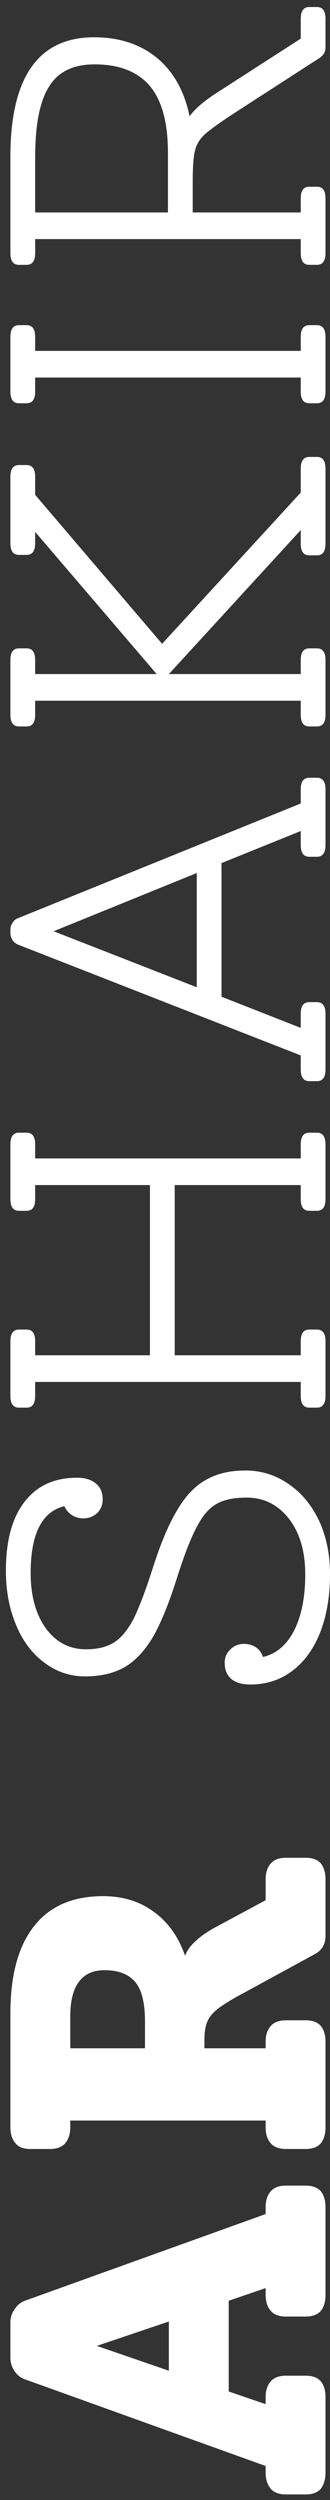 <svg width="47" height="355" viewBox="0 0 47 355" fill="none" xmlns="http://www.w3.org/2000/svg">
<rect x="0" y="0" width="47" height="355" fill="#333333" stroke="none"/>
<path d="M37.832 313.435C37.832 312.495 38.067 311.747 38.537 311.191C39.007 310.636 39.734 310.358 40.717 310.358L43.538 310.358C44.521 310.358 45.248 310.636 45.718 311.191C46.145 311.747 46.359 312.495 46.359 313.435L46.359 325.873C46.359 326.813 46.145 327.561 45.718 328.117C45.248 328.672 44.521 328.95 43.538 328.95L40.717 328.95C39.734 328.95 39.007 328.672 38.537 328.117C38.067 327.561 37.832 326.813 37.832 325.873L37.832 324.911L32.575 326.706L32.575 339.593L37.832 341.388L37.832 340.362C37.832 339.464 38.067 338.738 38.537 338.182C39.007 337.627 39.734 337.349 40.717 337.349L43.538 337.349C44.521 337.349 45.248 337.627 45.718 338.182C46.145 338.738 46.359 339.464 46.359 340.362L46.359 351.133C46.359 352.03 46.145 352.778 45.718 353.377C45.248 353.932 44.521 354.21 43.538 354.21L40.717 354.21C39.734 354.21 39.007 353.932 38.537 353.377C38.067 352.778 37.832 352.03 37.832 351.133L37.832 350.171L3.725 337.926C3.041 337.712 2.507 337.327 2.122 336.772C1.695 336.173 1.481 335.511 1.481 334.784L1.481 329.784C1.481 329.057 1.695 328.416 2.122 327.86C2.507 327.262 3.041 326.856 3.725 326.642L37.832 314.397L37.832 313.435ZM24.048 329.655L13.79 333.117L24.048 336.644L24.048 329.655Z" fill="white"/>
<path d="M37.832 266.882C37.832 265.941 38.067 265.193 38.537 264.638C39.007 264.082 39.734 263.804 40.717 263.804L43.538 263.804C44.521 263.804 45.248 264.082 45.718 264.638C46.145 265.193 46.359 265.941 46.359 266.882L46.359 274.96C46.359 275.472 46.23 275.964 45.974 276.434C45.718 276.862 45.354 277.203 44.884 277.46L34.049 283.358C32.639 284.127 31.592 284.79 30.908 285.346C30.224 285.901 29.754 286.5 29.497 287.141C29.241 287.782 29.113 288.637 29.113 289.705L29.113 290.859L37.832 290.859L37.832 289.897C37.832 289 38.067 288.273 38.537 287.718C39.007 287.162 39.734 286.884 40.717 286.884L43.538 286.884C44.521 286.884 45.248 287.162 45.718 287.718C46.145 288.273 46.359 289 46.359 289.897L46.359 302.079C46.359 303.019 46.145 303.767 45.718 304.322C45.248 304.878 44.521 305.156 43.538 305.156L40.717 305.156C39.734 305.156 39.007 304.878 38.537 304.322C38.067 303.767 37.832 303.019 37.832 302.079L37.832 301.117L10.008 301.117L10.008 302.079C10.008 303.019 9.773 303.767 9.303 304.322C8.832 304.878 8.106 305.156 7.123 305.156L4.302 305.156C3.319 305.156 2.614 304.878 2.186 304.322C1.716 303.767 1.481 303.019 1.481 302.079L1.481 285.923C1.481 280.452 2.614 276.306 4.879 273.485C7.101 270.664 10.371 269.254 14.688 269.254C17.509 269.254 19.924 270.002 21.932 271.498C23.941 272.951 25.416 275.024 26.356 277.716C26.655 276.947 27.168 276.242 27.895 275.601C28.621 274.917 29.626 274.233 30.908 273.549L37.832 269.831L37.832 266.882ZM20.65 287.012C20.65 284.448 20.201 282.61 19.304 281.499C18.363 280.345 16.889 279.768 14.88 279.768C13.256 279.768 12.038 280.324 11.226 281.435C10.414 282.503 10.008 284.149 10.008 286.371L10.008 290.859L20.65 290.859L20.65 287.012Z" fill="white"/>
<path d="M21.804 222.532C22.915 219.07 24.069 216.356 25.266 214.39C26.42 212.424 27.767 211.013 29.305 210.158C30.844 209.261 32.724 208.812 34.947 208.812C37.212 208.812 39.264 209.453 41.102 210.735C42.94 211.975 44.393 213.727 45.461 215.992C46.487 218.215 47 220.737 47 223.558C47 226.678 46.53 229.434 45.589 231.828C44.649 234.179 43.324 235.995 41.614 237.277C39.905 238.56 37.917 239.201 35.652 239.201C34.498 239.201 33.601 238.944 32.959 238.431C32.318 237.876 31.998 237.106 31.998 236.123C31.998 235.354 32.276 234.713 32.831 234.2C33.344 233.687 33.985 233.431 34.755 233.431C35.396 233.431 35.973 233.602 36.486 233.944C36.956 234.285 37.276 234.734 37.447 235.29C39.328 234.862 40.802 233.623 41.871 231.571C42.94 229.477 43.474 226.806 43.474 223.558C43.474 220.309 42.704 217.681 41.166 215.672C39.584 213.663 37.575 212.659 35.139 212.659C33.301 212.659 31.87 212.958 30.844 213.556C29.775 214.155 28.835 215.244 28.023 216.826C27.168 218.407 26.206 220.886 25.138 224.263C24.027 227.767 22.894 230.524 21.74 232.533C20.543 234.499 19.197 235.91 17.701 236.764C16.162 237.619 14.303 238.047 12.123 238.047C9.986 238.047 8.063 237.406 6.353 236.123C4.601 234.841 3.255 233.067 2.314 230.802C1.331 228.494 0.84 225.908 0.84 223.045C0.84 218.813 1.716 215.565 3.468 213.3C5.221 210.992 7.721 209.838 10.969 209.838C12.123 209.838 13.021 210.116 13.662 210.671C14.303 211.184 14.624 211.932 14.624 212.915C14.624 213.684 14.367 214.326 13.854 214.838C13.299 215.351 12.636 215.608 11.867 215.608C11.269 215.608 10.734 215.458 10.264 215.159C9.751 214.817 9.388 214.39 9.174 213.877C5.969 214.646 4.366 217.809 4.366 223.365C4.366 226.613 5.093 229.242 6.546 231.251C7.999 233.217 9.901 234.2 12.252 234.2C13.876 234.2 15.201 233.879 16.227 233.238C17.252 232.597 18.193 231.465 19.047 229.84C19.86 228.174 20.778 225.737 21.804 222.532Z" fill="white"/>
<path d="M5.007 164.498L42.833 164.498L42.833 162.51C42.833 161.399 43.239 160.843 44.051 160.843L45.141 160.843C45.953 160.843 46.359 161.399 46.359 162.51L46.359 170.268C46.359 171.379 45.953 171.935 45.141 171.935L44.051 171.935C43.239 171.935 42.833 171.379 42.833 170.268L42.833 168.28L24.881 168.28L24.881 192.45L42.833 192.45L42.833 190.463C42.833 189.351 43.239 188.796 44.051 188.796L45.141 188.796C45.953 188.796 46.359 189.351 46.359 190.463L46.359 198.22C46.359 199.331 45.953 199.887 45.141 199.887L44.051 199.887C43.239 199.887 42.833 199.331 42.833 198.22L42.833 196.233L5.007 196.233L5.007 198.22C5.007 199.331 4.601 199.887 3.789 199.887L2.699 199.887C1.887 199.887 1.481 199.331 1.481 198.22L1.481 190.463C1.481 189.351 1.887 188.796 2.699 188.796L3.789 188.796C4.601 188.796 5.007 189.351 5.007 190.463L5.007 192.45L21.355 192.45L21.355 168.28L5.007 168.28L5.007 170.268C5.007 171.379 4.601 171.935 3.789 171.935L2.699 171.935C1.887 171.935 1.481 171.379 1.481 170.268L1.481 162.51C1.481 161.399 1.887 160.843 2.699 160.843L3.789 160.843C4.601 160.843 5.007 161.399 5.007 162.51L5.007 164.498Z" fill="white"/>
<path d="M42.833 112.108C42.833 110.997 43.239 110.441 44.051 110.441L45.141 110.441C45.953 110.441 46.359 110.997 46.359 112.108L46.359 119.994C46.359 121.105 45.953 121.661 45.141 121.661L44.051 121.661C43.239 121.661 42.833 121.105 42.833 119.994L42.833 118.007L31.549 122.558L31.549 141.535L42.833 145.959L42.833 143.972C42.833 142.86 43.239 142.305 44.051 142.305L45.141 142.305C45.953 142.305 46.359 142.86 46.359 143.972L46.359 151.857C46.359 152.969 45.953 153.524 45.141 153.524L44.051 153.524C43.239 153.524 42.833 152.969 42.833 151.857L42.833 149.87L2.635 134.163C2.293 134.034 2.015 133.821 1.802 133.521C1.588 133.18 1.481 132.838 1.481 132.496L1.481 131.983C1.481 131.641 1.588 131.32 1.802 131.021C1.972 130.722 2.229 130.508 2.571 130.38L42.833 114.096L42.833 112.108ZM28.023 123.969L7.636 132.239L28.023 140.189L28.023 123.969Z" fill="white"/>
<path d="M42.833 66.549C42.833 65.438 43.239 64.882 44.051 64.882L45.141 64.882C45.953 64.882 46.359 65.438 46.359 66.549L46.359 77.192C46.359 78.303 45.953 78.859 45.141 78.859L44.051 78.859C43.239 78.859 42.833 78.303 42.833 77.192L42.833 75.269L24.048 95.72L42.833 95.72L42.833 93.733C42.833 92.621 43.239 92.066 44.051 92.066L45.141 92.066C45.953 92.066 46.359 92.621 46.359 93.733L46.359 101.49C46.359 102.601 45.953 103.157 45.141 103.157L44.051 103.157C43.239 103.157 42.833 102.601 42.833 101.49L42.833 99.502L5.007 99.502L5.007 101.49C5.007 102.601 4.601 103.157 3.789 103.157L2.699 103.157C1.887 103.157 1.481 102.601 1.481 101.49L1.481 93.733C1.481 92.621 1.887 92.066 2.699 92.066L3.789 92.066C4.601 92.066 5.007 92.621 5.007 93.733L5.007 95.72L22.317 95.72L5.007 75.525L5.007 77.128C5.007 78.239 4.601 78.795 3.789 78.795L2.699 78.795C1.887 78.795 1.481 78.239 1.481 77.128L1.481 67.703C1.481 66.592 1.887 66.037 2.699 66.037L3.789 66.037C4.601 66.037 5.007 66.592 5.007 67.703L5.007 70.268L23.086 91.424L42.833 69.947L42.833 66.549Z" fill="white"/>
<path d="M46.359 55.598C46.359 56.709 45.953 57.265 45.141 57.265L44.051 57.265C43.239 57.265 42.833 56.709 42.833 55.598L42.833 53.611L5.007 53.611L5.007 55.598C5.007 56.709 4.601 57.265 3.789 57.265L2.699 57.265C1.887 57.265 1.481 56.709 1.481 55.598L1.481 47.84C1.481 46.729 1.887 46.174 2.699 46.174L3.789 46.174C4.601 46.174 5.007 46.729 5.007 47.84L5.007 49.828L42.833 49.828L42.833 47.84C42.833 46.729 43.239 46.174 44.051 46.174L45.141 46.174C45.953 46.174 46.359 46.729 46.359 47.84L46.359 55.598Z" fill="white"/>
<path d="M42.833 2.665C42.833 1.554 43.239 0.998 44.051 0.998L45.141 0.998C45.953 0.998 46.359 1.554 46.359 2.665L46.359 6.768C46.359 7.324 46.102 7.794 45.589 8.179L33.665 15.872C31.485 17.282 30.01 18.33 29.241 19.014C28.472 19.697 27.98 20.488 27.767 21.386C27.553 22.24 27.446 23.694 27.446 25.745L27.446 30.169L42.833 30.169L42.833 28.181C42.833 27.07 43.239 26.515 44.051 26.515L45.141 26.515C45.953 26.515 46.359 27.07 46.359 28.181L46.359 35.939C46.359 37.05 45.953 37.606 45.141 37.606L44.051 37.606C43.239 37.606 42.833 37.05 42.833 35.939L42.833 33.951L5.007 33.951L5.007 35.939C5.007 37.05 4.601 37.606 3.789 37.606L2.699 37.606C1.887 37.606 1.481 37.05 1.481 35.939L1.481 22.283C1.481 10.957 5.456 5.294 13.406 5.294C16.996 5.294 19.988 6.277 22.381 8.243C24.732 10.209 26.271 12.966 26.997 16.513C27.767 15.445 29.091 14.312 30.972 13.115L42.833 5.486L42.833 2.665ZM23.92 21.706C23.92 17.432 23.065 14.269 21.355 12.218C19.603 10.166 16.974 9.14 13.47 9.14C10.435 9.14 8.277 10.188 6.995 12.282C5.67 14.333 5.007 17.689 5.007 22.347L5.007 30.169L23.92 30.169L23.92 21.706Z" fill="white"/>
</svg>
